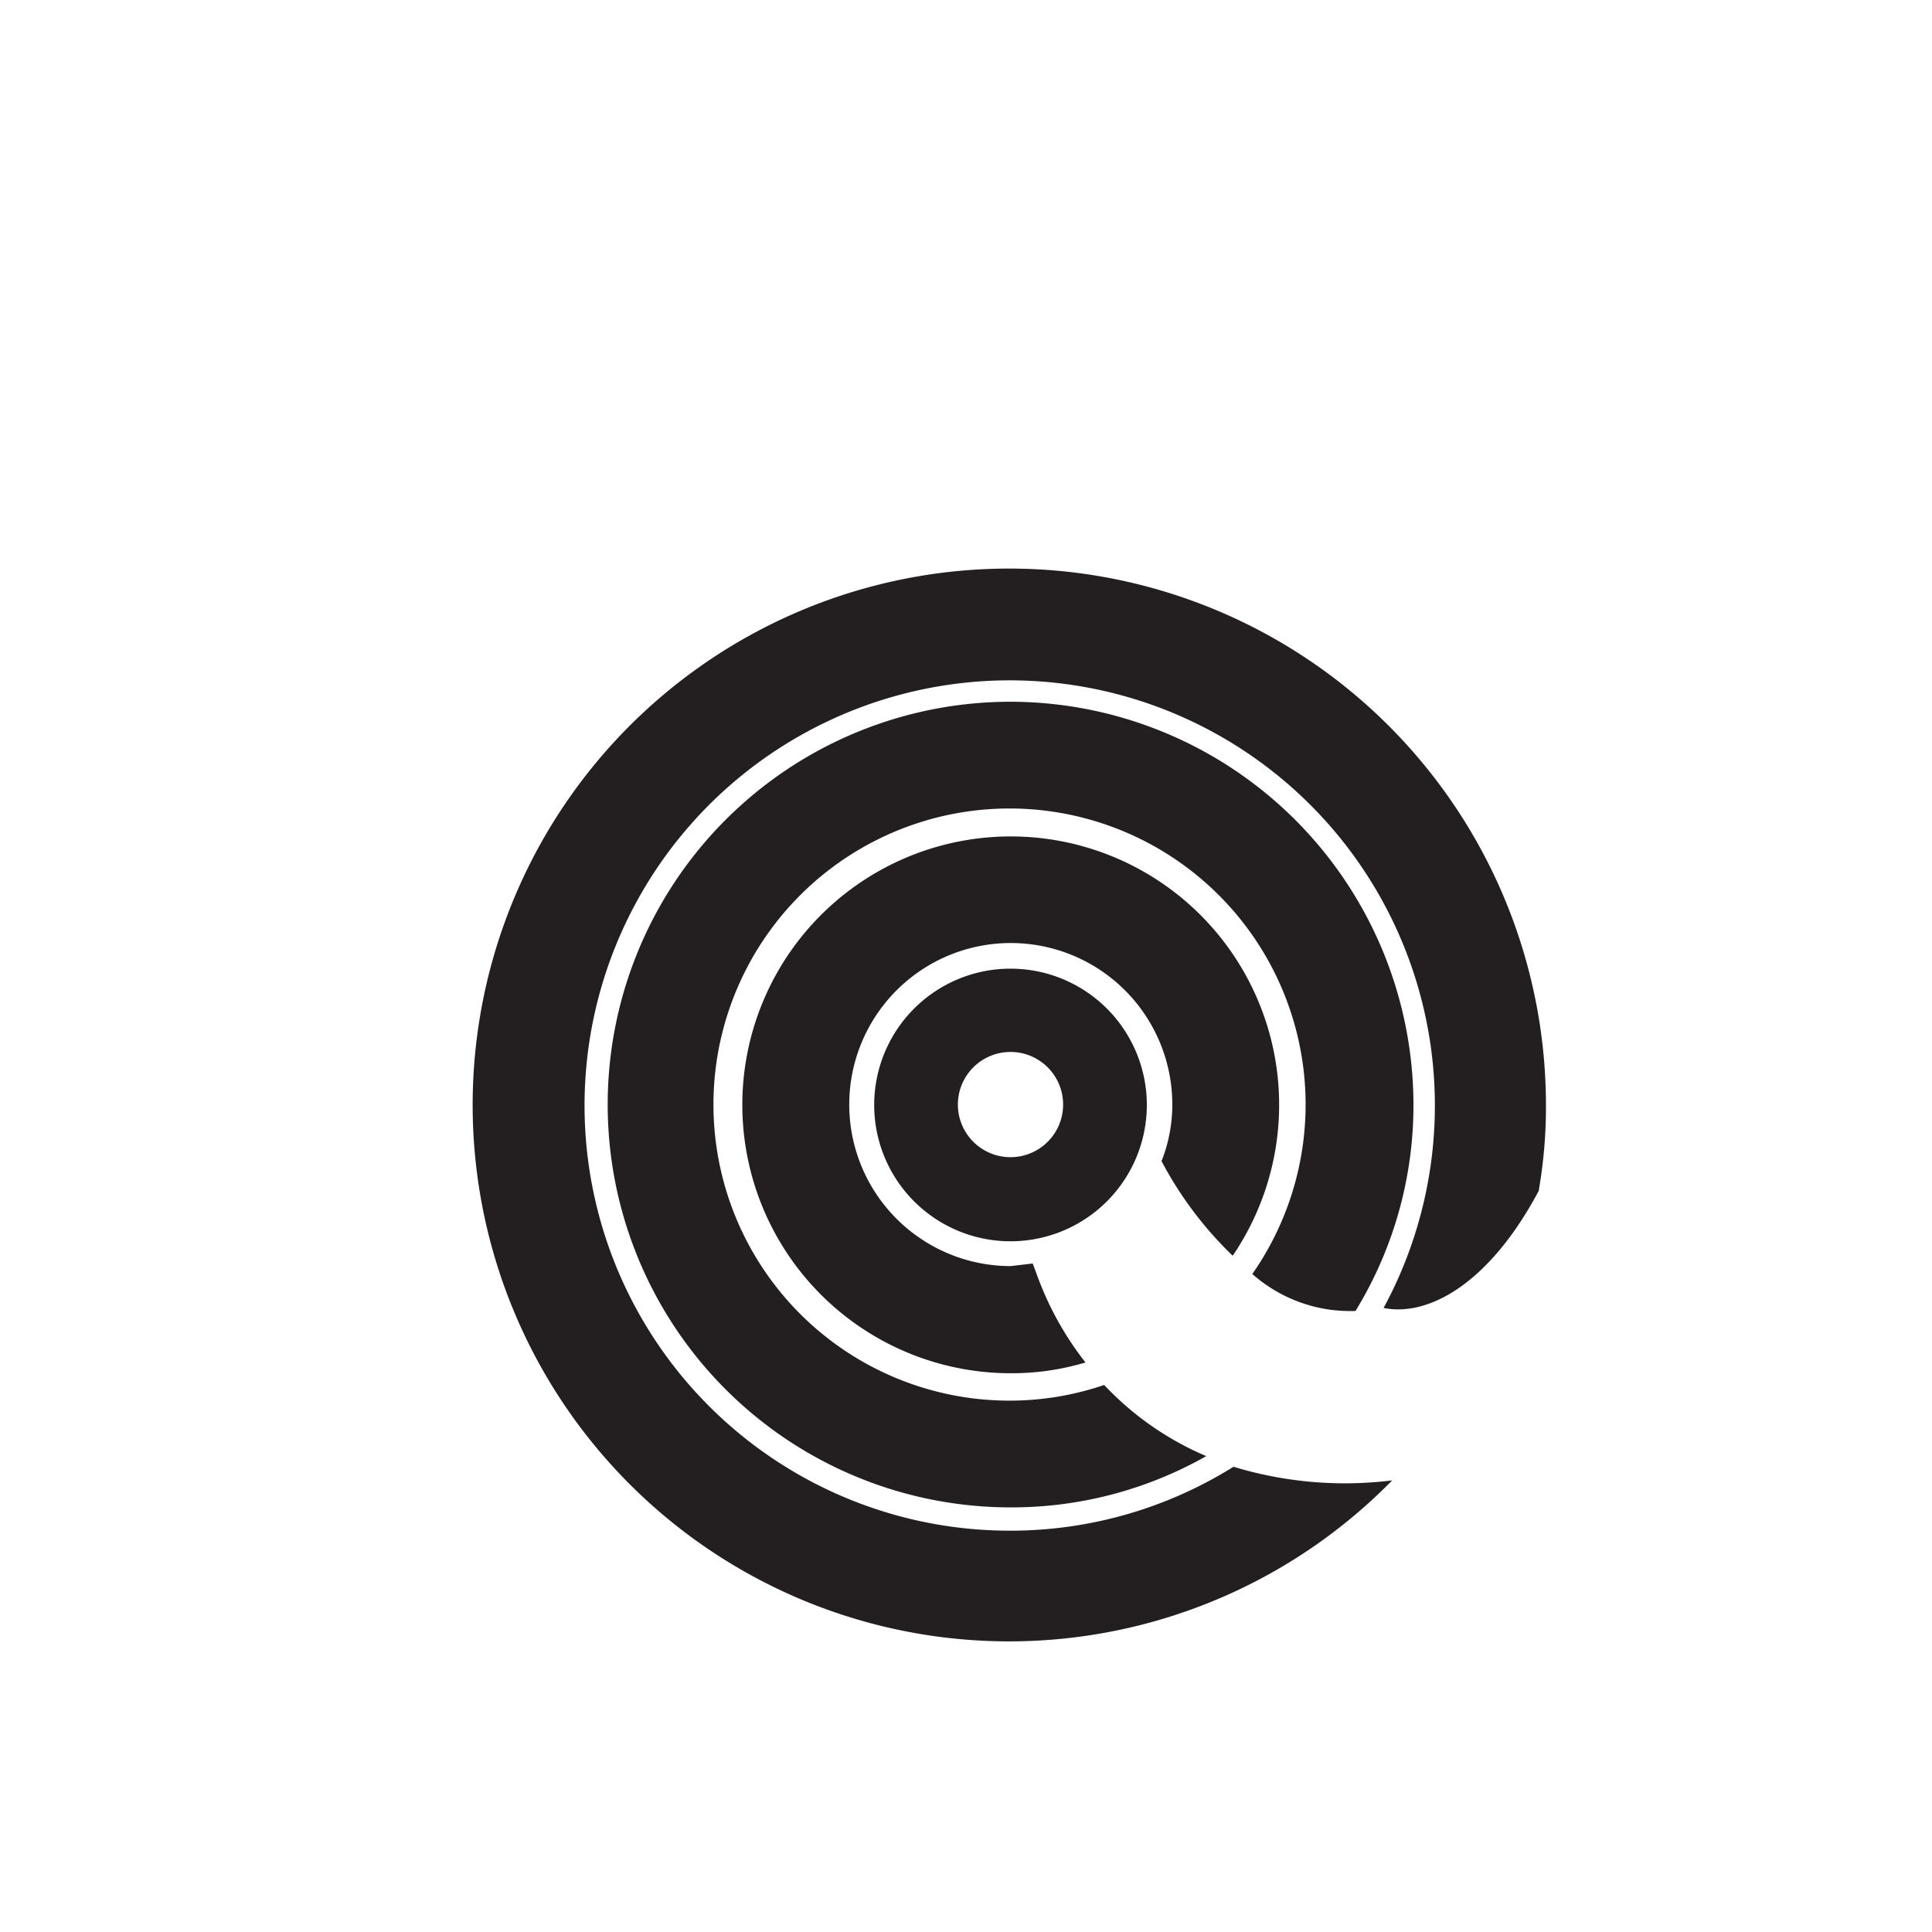 <svg id="Layer_2" data-name="Layer 2" xmlns="http://www.w3.org/2000/svg" viewBox="0 0 141.73 141.73"><defs><style>.cls-1{fill:#231f20;}</style></defs><path class="cls-1" d="M74.13,71.06a10,10,0,1,0,10,10A10,10,0,0,0,74.13,71.06Zm0,13.83a3.86,3.86,0,0,1,0-7.72,3.86,3.86,0,1,1,0,7.72Z"/><path class="cls-1" d="M74.13,92.88A11.85,11.85,0,1,1,86,81a11.3,11.3,0,0,1-.79,4.18,27.32,27.32,0,0,0,5.22,6.94,19.69,19.69,0,1,0-16.29,8.62,18.88,18.88,0,0,0,5.49-.79,23.15,23.15,0,0,1-3.5-6.26l-.37-1"/><path class="cls-1" d="M74.13,51.48a29.55,29.55,0,0,0,0,59.1,28.92,28.92,0,0,0,14.36-3.76A22.17,22.17,0,0,1,81,101.6a21.46,21.46,0,0,1-6.89,1.15,21.72,21.72,0,1,1,17.76-9.29,10.82,10.82,0,0,0,7.57,2.71A28.88,28.88,0,0,0,103.69,81,29.6,29.6,0,0,0,74.13,51.48Z"/><path class="cls-1" d="M74.13,41.71a39.35,39.35,0,1,0,28,66.89,28.06,28.06,0,0,1-11.64-1,30.88,30.88,0,0,1-16.4,4.69,31.19,31.19,0,1,1,27.41-16.34c3.26.66,7.74-1.74,11.39-8.61v-.06a35.65,35.65,0,0,0,.52-6.21A39.38,39.38,0,0,0,74.13,41.71Z"/></svg>